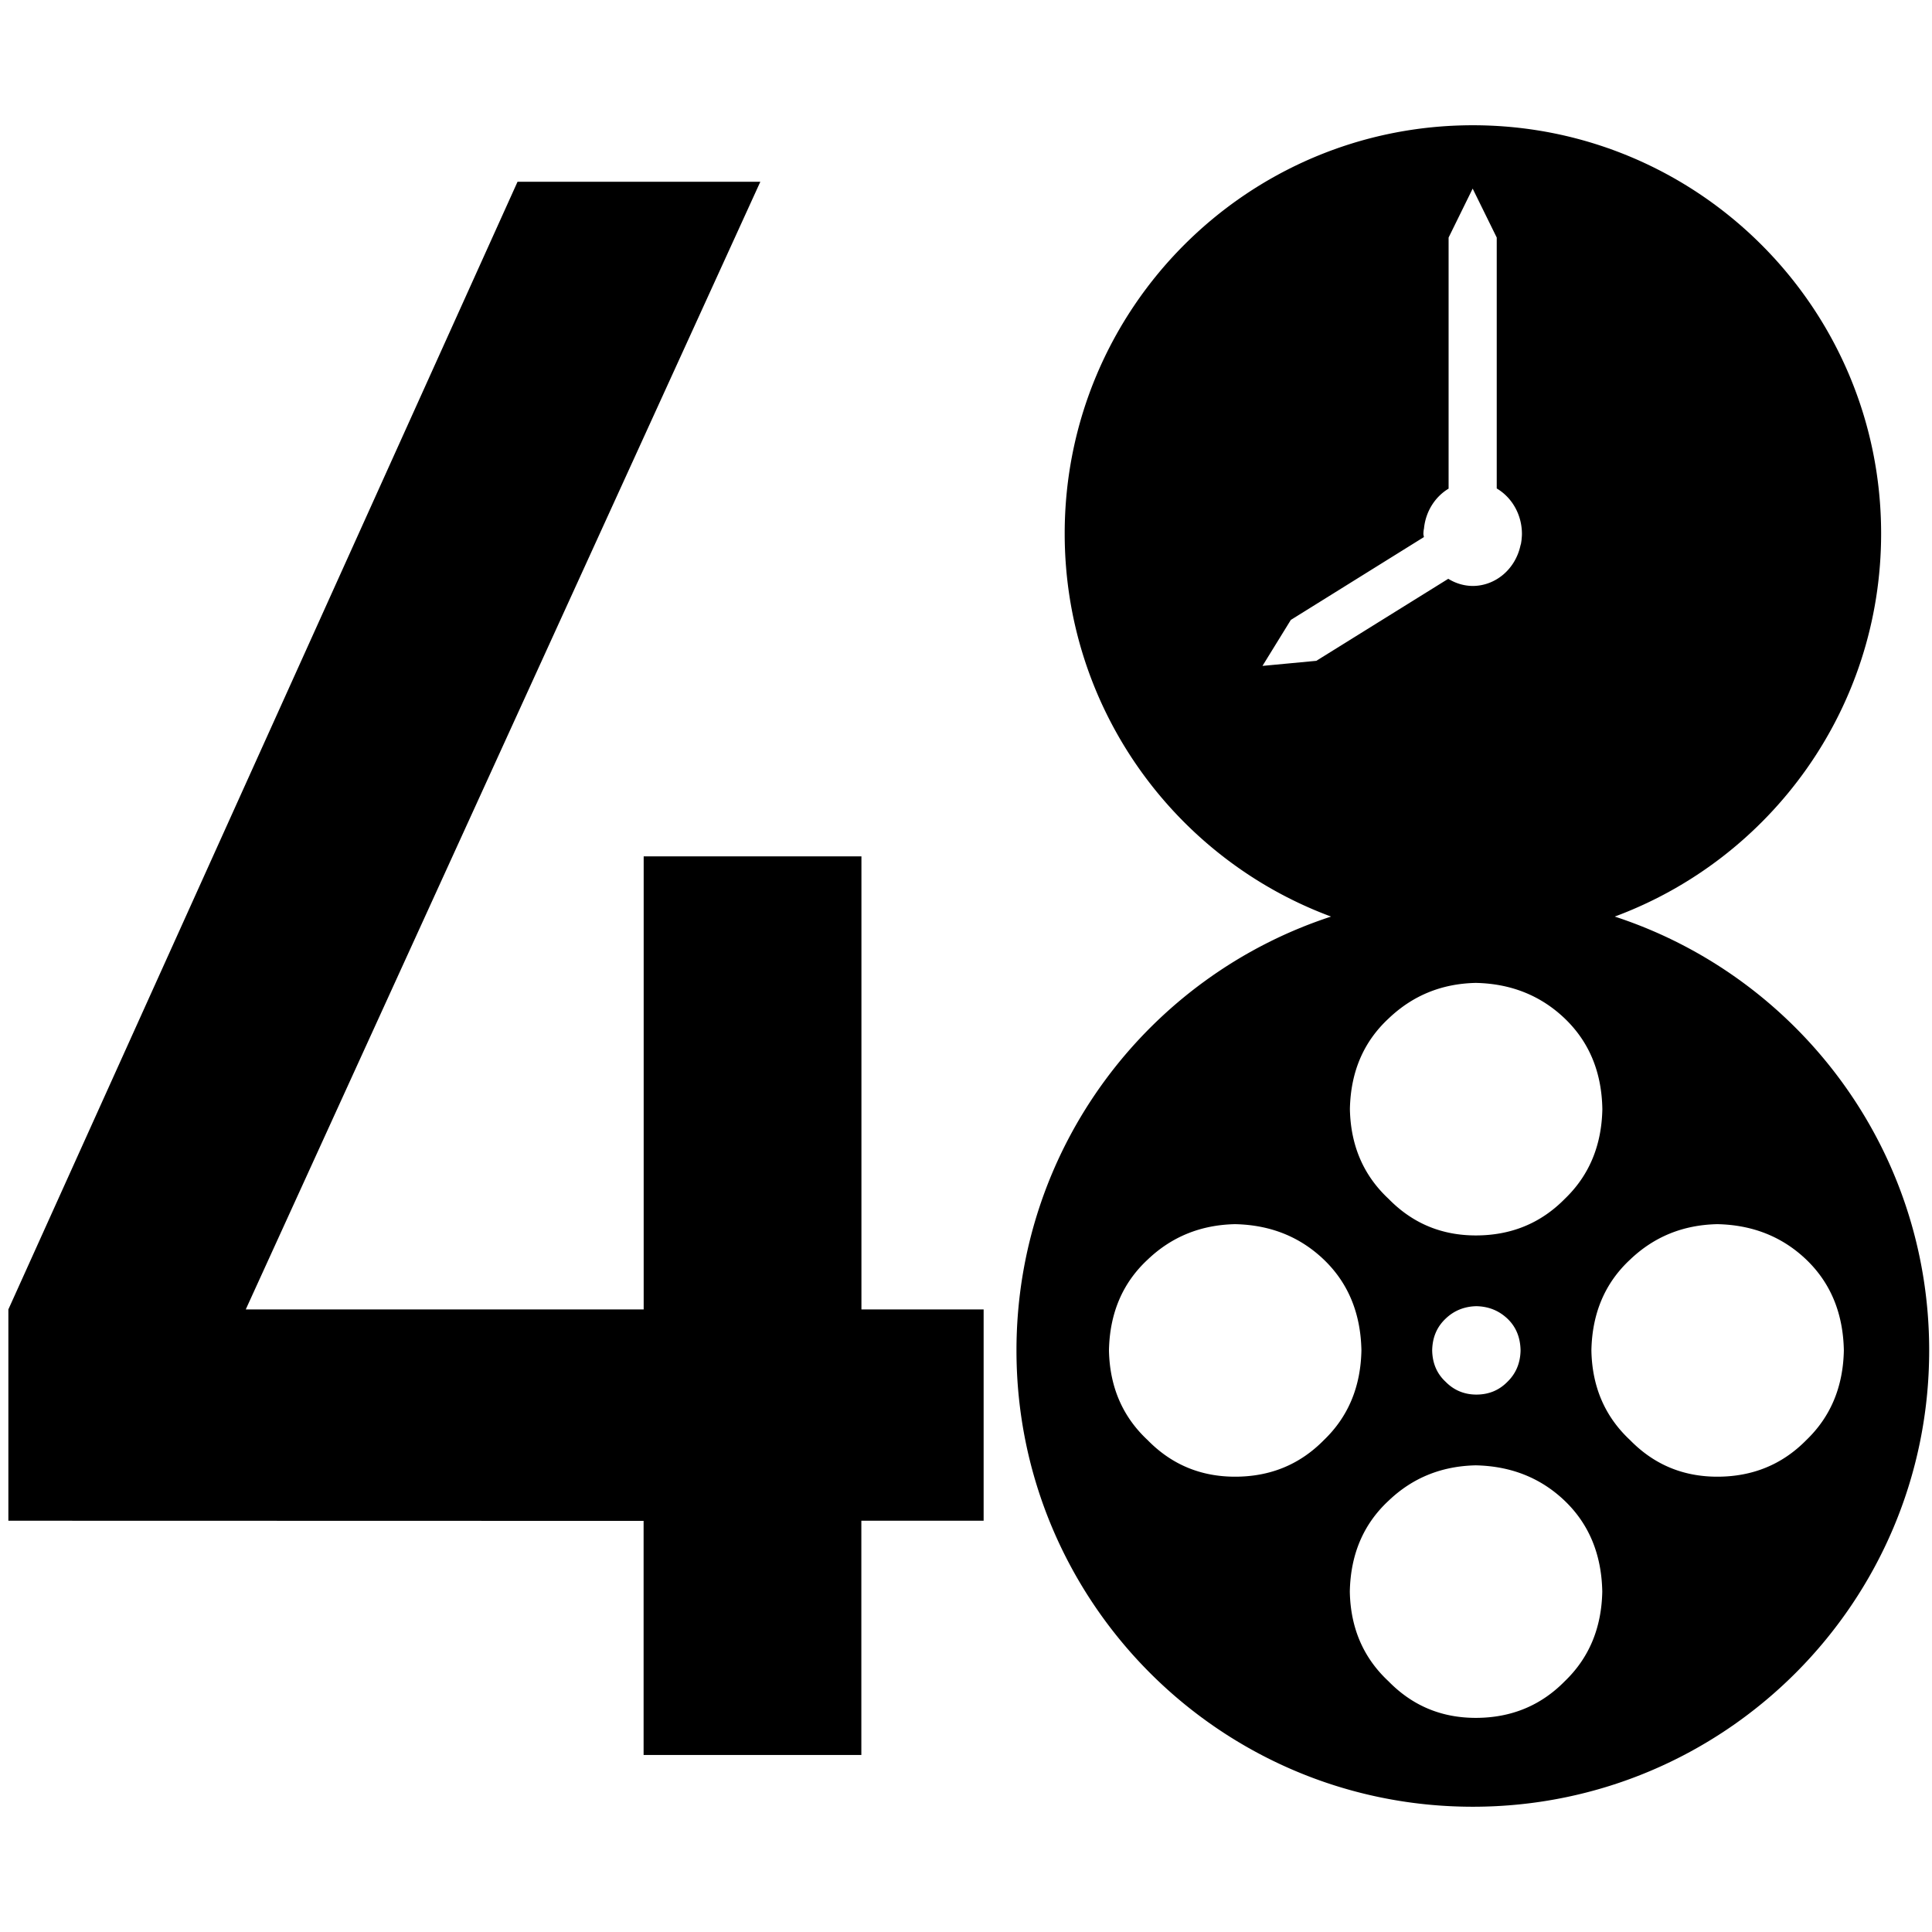 <?xml version="1.0" encoding="UTF-8" standalone="no"?>
<svg
   width="1em"
   height="1em"
   viewBox="0 0 24 24"
   version="1.1"
   id="svg1"
   xmlns="http://www.w3.org/2000/svg"
   xmlns:svg="http://www.w3.org/2000/svg">
  <defs
     id="defs1">
    <clipPath
       clipPathUnits="userSpaceOnUse"
       id="clipPath3">
      <path
         d="M 0,841.89 H 595.276 V 0 H 0 Z"
         transform="translate(-388.439,-454.844)"
         id="path3" />
    </clipPath>
    <clipPath
       clipPathUnits="userSpaceOnUse"
       id="clipPath5">
      <path
         d="M 0,841.89 H 595.276 V 0 H 0 Z"
         transform="translate(-320.011,-507.035)"
         id="path5" />
    </clipPath>
    <clipPath
       clipPathUnits="userSpaceOnUse"
       id="clipPath7">
      <path
         d="M 0,841.89 H 595.276 V 0 H 0 Z"
         transform="translate(-369.107,-340.242)"
         id="path7" />
    </clipPath>
    <clipPath
       clipPathUnits="userSpaceOnUse"
       id="clipPath9">
      <path
         d="M 0,841.89 H 595.276 V 0 H 0 Z"
         transform="translate(-359.607,-412.927)"
         id="path9" />
    </clipPath>
    <clipPath
       clipPathUnits="userSpaceOnUse"
       id="clipPath11">
      <path
         d="M 0,841.89 H 595.276 V 0 H 0 Z"
         transform="translate(-407.068,-406.017)"
         id="path11" />
    </clipPath>
    <clipPath
       clipPathUnits="userSpaceOnUse"
       id="clipPath13">
      <path
         d="M 0,841.89 H 595.276 V 0 H 0 Z"
         transform="translate(-352.282,-406.017)"
         id="path13" />
    </clipPath>
    <clipPath
       clipPathUnits="userSpaceOnUse"
       id="clipPath15">
      <path
         d="M 0,841.89 H 595.276 V 0 H 0 Z"
         transform="translate(-369.532,-382.659)"
         id="path15" />
    </clipPath>
    <clipPath
       clipPathUnits="userSpaceOnUse"
       id="clipPath17">
      <path
         d="M 0,841.89 H 595.276 V 0 H 0 Z"
         transform="translate(-366.114,-399.32)"
         id="path17" />
    </clipPath>
    <clipPath
       clipPathUnits="userSpaceOnUse"
       id="clipPath19">
      <path
         d="M 0,841.89 H 595.276 V 0 H 0 Z"
         transform="translate(-168.326,-287.081)"
         id="path19" />
    </clipPath>
    <clipPath
       clipPathUnits="userSpaceOnUse"
       id="clipPath21">
      <path
         d="M 0,841.89 H 595.276 V 0 H 0 Z"
         transform="translate(-177.307,-287.081)"
         id="path21" />
    </clipPath>
    <clipPath
       clipPathUnits="userSpaceOnUse"
       id="clipPath23">
      <path
         d="M 0,841.89 H 595.276 V 0 H 0 Z"
         transform="translate(-194.848,-298.405)"
         id="path23" />
    </clipPath>
    <clipPath
       clipPathUnits="userSpaceOnUse"
       id="clipPath25">
      <path
         d="M 0,841.89 H 595.276 V 0 H 0 Z"
         transform="translate(-217.226,-287.081)"
         id="path25" />
    </clipPath>
    <clipPath
       clipPathUnits="userSpaceOnUse"
       id="clipPath27">
      <path
         d="M 0,841.89 H 595.276 V 0 H 0 Z"
         transform="translate(-231.465,-298.059)"
         id="path27" />
    </clipPath>
    <clipPath
       clipPathUnits="userSpaceOnUse"
       id="clipPath29">
      <path
         d="M 0,841.89 H 595.276 V 0 H 0 Z"
         transform="translate(-243.748,-287.081)"
         id="path29" />
    </clipPath>
    <clipPath
       clipPathUnits="userSpaceOnUse"
       id="clipPath31">
      <path
         d="M 0,841.89 H 595.276 V 0 H 0 Z"
         transform="translate(-262.479,-292.992)"
         id="path31" />
    </clipPath>
    <clipPath
       clipPathUnits="userSpaceOnUse"
       id="clipPath33">
      <path
         d="M 0,841.89 H 595.276 V 0 H 0 Z"
         transform="translate(-283.858,-306.542)"
         id="path33" />
    </clipPath>
    <clipPath
       clipPathUnits="userSpaceOnUse"
       id="clipPath35">
      <path
         d="M 0,841.89 H 595.276 V 0 H 0 Z"
         transform="translate(-286.122,-287.081)"
         id="path35" />
    </clipPath>
    <clipPath
       clipPathUnits="userSpaceOnUse"
       id="clipPath37">
      <path
         d="M 0,841.89 H 595.276 V 0 H 0 Z"
         transform="translate(-302.243,-287.081)"
         id="path37" />
    </clipPath>
    <clipPath
       clipPathUnits="userSpaceOnUse"
       id="clipPath39">
      <path
         d="M 0,841.89 H 595.276 V 0 H 0 Z"
         id="path39" />
    </clipPath>
    <clipPath
       clipPathUnits="userSpaceOnUse"
       id="clipPath41">
      <path
         d="M 0,841.89 H 595.276 V 0 H 0 Z"
         transform="translate(-320.744,-314.411)"
         id="path41" />
    </clipPath>
    <clipPath
       clipPathUnits="userSpaceOnUse"
       id="clipPath43">
      <path
         d="M 0,841.89 H 595.276 V 0 H 0 Z"
         transform="translate(-327.154,-287.081)"
         id="path43" />
    </clipPath>
    <clipPath
       clipPathUnits="userSpaceOnUse"
       id="clipPath45">
      <path
         d="M 0,841.89 H 595.276 V 0 H 0 Z"
         transform="translate(-359.242,-310.726)"
         id="path45" />
    </clipPath>
    <clipPath
       clipPathUnits="userSpaceOnUse"
       id="clipPath47">
      <path
         d="M 0,841.89 H 595.276 V 0 H 0 Z"
         transform="translate(-369.758,-287.081)"
         id="path47" />
    </clipPath>
    <clipPath
       clipPathUnits="userSpaceOnUse"
       id="clipPath49">
      <path
         d="M 0,841.89 H 595.276 V 0 H 0 Z"
         transform="translate(-382.809,-292.992)"
         id="path49" />
    </clipPath>
    <clipPath
       clipPathUnits="userSpaceOnUse"
       id="clipPath51">
      <path
         d="M 0,841.89 H 595.276 V 0 H 0 Z"
         id="path51" />
    </clipPath>
    <clipPath
       clipPathUnits="userSpaceOnUse"
       id="clipPath53">
      <path
         d="M 0,841.89 H 595.276 V 0 H 0 Z"
         transform="translate(-402.231,-298.405)"
         id="path53" />
    </clipPath>
    <clipPath
       clipPathUnits="userSpaceOnUse"
       id="clipPath55">
      <path
         d="M 0,841.89 H 595.276 V 0 H 0 Z"
         transform="translate(-416.049,-292.685)"
         id="path55" />
    </clipPath>
    <clipPath
       clipPathUnits="userSpaceOnUse"
       id="clipPath57">
      <path
         d="M 0,841.89 H 595.276 V 0 H 0 Z"
         transform="translate(-425.145,-306.542)"
         id="path57" />
    </clipPath>
    <clipPath
       clipPathUnits="userSpaceOnUse"
       id="clipPath59">
      <path
         d="M 0,841.89 H 595.276 V 0 H 0 Z"
         transform="translate(-370.521,-511.65)"
         id="path59" />
    </clipPath>
    <clipPath
       clipPathUnits="userSpaceOnUse"
       id="clipPath3-6">
      <path
         d="M 0,841.89 H 595.276 V 0 H 0 Z"
         transform="translate(-388.439,-454.844)"
         id="path3-5" />
    </clipPath>
    <clipPath
       clipPathUnits="userSpaceOnUse"
       id="clipPath5-3">
      <path
         d="M 0,841.89 H 595.276 V 0 H 0 Z"
         transform="translate(-320.011,-507.035)"
         id="path5-4" />
    </clipPath>
    <clipPath
       clipPathUnits="userSpaceOnUse"
       id="clipPath7-2">
      <path
         d="M 0,841.89 H 595.276 V 0 H 0 Z"
         transform="translate(-369.107,-340.242)"
         id="path7-0" />
    </clipPath>
    <clipPath
       clipPathUnits="userSpaceOnUse"
       id="clipPath9-7">
      <path
         d="M 0,841.89 H 595.276 V 0 H 0 Z"
         transform="translate(-359.607,-412.927)"
         id="path9-0" />
    </clipPath>
    <clipPath
       clipPathUnits="userSpaceOnUse"
       id="clipPath11-1">
      <path
         d="M 0,841.89 H 595.276 V 0 H 0 Z"
         transform="translate(-407.068,-406.017)"
         id="path11-2" />
    </clipPath>
    <clipPath
       clipPathUnits="userSpaceOnUse"
       id="clipPath13-2">
      <path
         d="M 0,841.89 H 595.276 V 0 H 0 Z"
         transform="translate(-352.282,-406.017)"
         id="path13-7" />
    </clipPath>
    <clipPath
       clipPathUnits="userSpaceOnUse"
       id="clipPath15-8">
      <path
         d="M 0,841.89 H 595.276 V 0 H 0 Z"
         transform="translate(-369.532,-382.659)"
         id="path15-4" />
    </clipPath>
    <clipPath
       clipPathUnits="userSpaceOnUse"
       id="clipPath17-8">
      <path
         d="M 0,841.89 H 595.276 V 0 H 0 Z"
         transform="translate(-366.114,-399.32)"
         id="path17-3" />
    </clipPath>
    <clipPath
       clipPathUnits="userSpaceOnUse"
       id="clipPath19-3">
      <path
         d="M 0,841.89 H 595.276 V 0 H 0 Z"
         transform="translate(-168.326,-287.081)"
         id="path19-9" />
    </clipPath>
    <clipPath
       clipPathUnits="userSpaceOnUse"
       id="clipPath21-3">
      <path
         d="M 0,841.89 H 595.276 V 0 H 0 Z"
         transform="translate(-177.307,-287.081)"
         id="path21-9" />
    </clipPath>
    <clipPath
       clipPathUnits="userSpaceOnUse"
       id="clipPath23-5">
      <path
         d="M 0,841.89 H 595.276 V 0 H 0 Z"
         transform="translate(-194.848,-298.405)"
         id="path23-9" />
    </clipPath>
    <clipPath
       clipPathUnits="userSpaceOnUse"
       id="clipPath25-9">
      <path
         d="M 0,841.89 H 595.276 V 0 H 0 Z"
         transform="translate(-217.226,-287.081)"
         id="path25-5" />
    </clipPath>
    <clipPath
       clipPathUnits="userSpaceOnUse"
       id="clipPath27-9">
      <path
         d="M 0,841.89 H 595.276 V 0 H 0 Z"
         transform="translate(-231.465,-298.059)"
         id="path27-7" />
    </clipPath>
    <clipPath
       clipPathUnits="userSpaceOnUse"
       id="clipPath29-4">
      <path
         d="M 0,841.89 H 595.276 V 0 H 0 Z"
         transform="translate(-243.748,-287.081)"
         id="path29-8" />
    </clipPath>
    <clipPath
       clipPathUnits="userSpaceOnUse"
       id="clipPath31-0">
      <path
         d="M 0,841.89 H 595.276 V 0 H 0 Z"
         transform="translate(-262.479,-292.992)"
         id="path31-0" />
    </clipPath>
    <clipPath
       clipPathUnits="userSpaceOnUse"
       id="clipPath33-3">
      <path
         d="M 0,841.89 H 595.276 V 0 H 0 Z"
         transform="translate(-283.858,-306.542)"
         id="path33-1" />
    </clipPath>
    <clipPath
       clipPathUnits="userSpaceOnUse"
       id="clipPath35-8">
      <path
         d="M 0,841.89 H 595.276 V 0 H 0 Z"
         transform="translate(-286.122,-287.081)"
         id="path35-6" />
    </clipPath>
    <clipPath
       clipPathUnits="userSpaceOnUse"
       id="clipPath37-1">
      <path
         d="M 0,841.89 H 595.276 V 0 H 0 Z"
         transform="translate(-302.243,-287.081)"
         id="path37-2" />
    </clipPath>
    <clipPath
       clipPathUnits="userSpaceOnUse"
       id="clipPath39-1">
      <path
         d="M 0,841.89 H 595.276 V 0 H 0 Z"
         id="path39-8" />
    </clipPath>
    <clipPath
       clipPathUnits="userSpaceOnUse"
       id="clipPath41-3">
      <path
         d="M 0,841.89 H 595.276 V 0 H 0 Z"
         transform="translate(-320.744,-314.411)"
         id="path41-9" />
    </clipPath>
    <clipPath
       clipPathUnits="userSpaceOnUse"
       id="clipPath43-2">
      <path
         d="M 0,841.89 H 595.276 V 0 H 0 Z"
         transform="translate(-327.154,-287.081)"
         id="path43-0" />
    </clipPath>
    <clipPath
       clipPathUnits="userSpaceOnUse"
       id="clipPath45-2">
      <path
         d="M 0,841.89 H 595.276 V 0 H 0 Z"
         transform="translate(-359.242,-310.726)"
         id="path45-1" />
    </clipPath>
    <clipPath
       clipPathUnits="userSpaceOnUse"
       id="clipPath47-3">
      <path
         d="M 0,841.89 H 595.276 V 0 H 0 Z"
         transform="translate(-369.758,-287.081)"
         id="path47-9" />
    </clipPath>
    <clipPath
       clipPathUnits="userSpaceOnUse"
       id="clipPath49-1">
      <path
         d="M 0,841.89 H 595.276 V 0 H 0 Z"
         transform="translate(-382.809,-292.992)"
         id="path49-4" />
    </clipPath>
    <clipPath
       clipPathUnits="userSpaceOnUse"
       id="clipPath51-3">
      <path
         d="M 0,841.89 H 595.276 V 0 H 0 Z"
         id="path51-6" />
    </clipPath>
    <clipPath
       clipPathUnits="userSpaceOnUse"
       id="clipPath53-4">
      <path
         d="M 0,841.89 H 595.276 V 0 H 0 Z"
         transform="translate(-402.231,-298.405)"
         id="path53-4" />
    </clipPath>
    <clipPath
       clipPathUnits="userSpaceOnUse"
       id="clipPath55-8">
      <path
         d="M 0,841.89 H 595.276 V 0 H 0 Z"
         transform="translate(-416.049,-292.685)"
         id="path55-3" />
    </clipPath>
    <clipPath
       clipPathUnits="userSpaceOnUse"
       id="clipPath57-5">
      <path
         d="M 0,841.89 H 595.276 V 0 H 0 Z"
         transform="translate(-425.145,-306.542)"
         id="path57-8" />
    </clipPath>
    <clipPath
       clipPathUnits="userSpaceOnUse"
       id="clipPath59-9">
      <path
         d="M 0,841.89 H 595.276 V 0 H 0 Z"
         transform="translate(-370.521,-511.65)"
         id="path59-1" />
    </clipPath>
  </defs>
  <path
     fill="currentColor"
     d="M 6.429,2.258 0.104,16.266 v 2.625 l 7.891,0.002 v 2.908 h 2.705 v -2.91 h 1.519 V 16.266 H 10.701 V 10.638 H 7.996 v 5.628 H 3.053 L 9.445,2.258 Z"
     id="path12" />
  <path
     id="path62"
      fill="currentColor"
     d="m 18.296,1.556 c -2.801,0 -5.07,2.271 -5.07,5.072 0,2.181 1.377,4.042 3.309,4.758 -2.268,0.741 -3.908,2.874 -3.908,5.389 0,3.131 2.538,5.669 5.669,5.669 3.131,0 5.669,-2.538 5.669,-5.669 0,-2.515 -1.638,-4.648 -3.906,-5.389 1.932,-0.716 3.309,-2.576 3.309,-4.758 0,-2.801 -2.271,-5.072 -5.072,-5.072 z m -0.002,0.787 0.299,0.608 v 3.117 a 0.61,0.646 0 0 1 0.313,0.563 0.61,0.646 0 0 0 0,0.002 c 0,0.021 -0.002,0.042 -0.004,0.063 a 0.61,0.646 0 0 0 0,0.002 0.61,0.646 0 0 0 0,0.002 0.61,0.646 0 0 1 -0.006,0.043 c -7.45e-4,0.004 -0.001,0.008 -0.002,0.012 a 0.61,0.646 0 0 1 -0.006,0.02 0.61,0.646 0 0 1 -0.592,0.504 0.61,0.646 0 0 1 -0.305,-0.089 l -1.639,1.019 -0.669,0.063 0.352,-0.571 1.653,-1.029 c -9.07e-4,-0.013 -0.006,-0.026 -0.006,-0.039 0,-0.025 0.003,-0.048 0.008,-0.071 2.67e-4,-0.001 -2.8e-4,-0.003 0,-0.004 A 0.61,0.646 0 0 1 17.995,6.07 V 2.951 Z m 0.039,9.867 c 0.439,0.009 0.808,0.158 1.106,0.443 0.302,0.29 0.458,0.664 0.466,1.125 -0.009,0.453 -0.164,0.824 -0.466,1.114 -0.298,0.303 -0.666,0.455 -1.106,0.455 -0.426,0 -0.787,-0.151 -1.084,-0.455 -0.311,-0.29 -0.471,-0.661 -0.48,-1.114 0.009,-0.462 0.169,-0.836 0.48,-1.125 0.298,-0.285 0.658,-0.434 1.084,-0.443 z m -2.991,2.997 c 0.439,0.009 0.806,0.156 1.104,0.441 0.302,0.29 0.457,0.666 0.466,1.127 -0.009,0.453 -0.164,0.824 -0.466,1.114 -0.298,0.303 -0.664,0.455 -1.104,0.455 -0.426,0 -0.789,-0.151 -1.086,-0.455 -0.311,-0.29 -0.471,-0.661 -0.48,-1.114 0.009,-0.462 0.169,-0.838 0.48,-1.127 0.298,-0.285 0.66,-0.432 1.086,-0.441 z m 5.991,0 c 0.439,0.009 0.808,0.156 1.106,0.441 0.302,0.29 0.457,0.666 0.466,1.127 -0.009,0.453 -0.164,0.824 -0.466,1.114 -0.298,0.303 -0.666,0.455 -1.106,0.455 -0.426,0 -0.787,-0.151 -1.084,-0.455 -0.311,-0.29 -0.472,-0.661 -0.48,-1.114 0.009,-0.462 0.169,-0.838 0.48,-1.127 0.298,-0.285 0.658,-0.432 1.084,-0.441 z m -2.993,1.019 c 0.154,0.003 0.281,0.056 0.386,0.155 0.106,0.101 0.16,0.232 0.163,0.394 -0.003,0.158 -0.058,0.288 -0.163,0.39 -0.104,0.106 -0.232,0.159 -0.386,0.159 -0.149,0 -0.278,-0.053 -0.382,-0.159 -0.109,-0.101 -0.164,-0.231 -0.167,-0.39 0.003,-0.162 0.059,-0.292 0.167,-0.394 0.104,-0.1 0.233,-0.152 0.382,-0.155 z m -0.008,1.977 c 0.439,0.009 0.808,0.156 1.106,0.441 0.302,0.29 0.457,0.666 0.466,1.127 -0.009,0.453 -0.164,0.824 -0.466,1.114 -0.298,0.303 -0.666,0.455 -1.106,0.455 -0.426,0 -0.787,-0.151 -1.084,-0.455 -0.311,-0.29 -0.472,-0.661 -0.48,-1.114 0.009,-0.462 0.169,-0.838 0.48,-1.127 0.297,-0.285 0.658,-0.432 1.084,-0.441 z" />
</svg>
